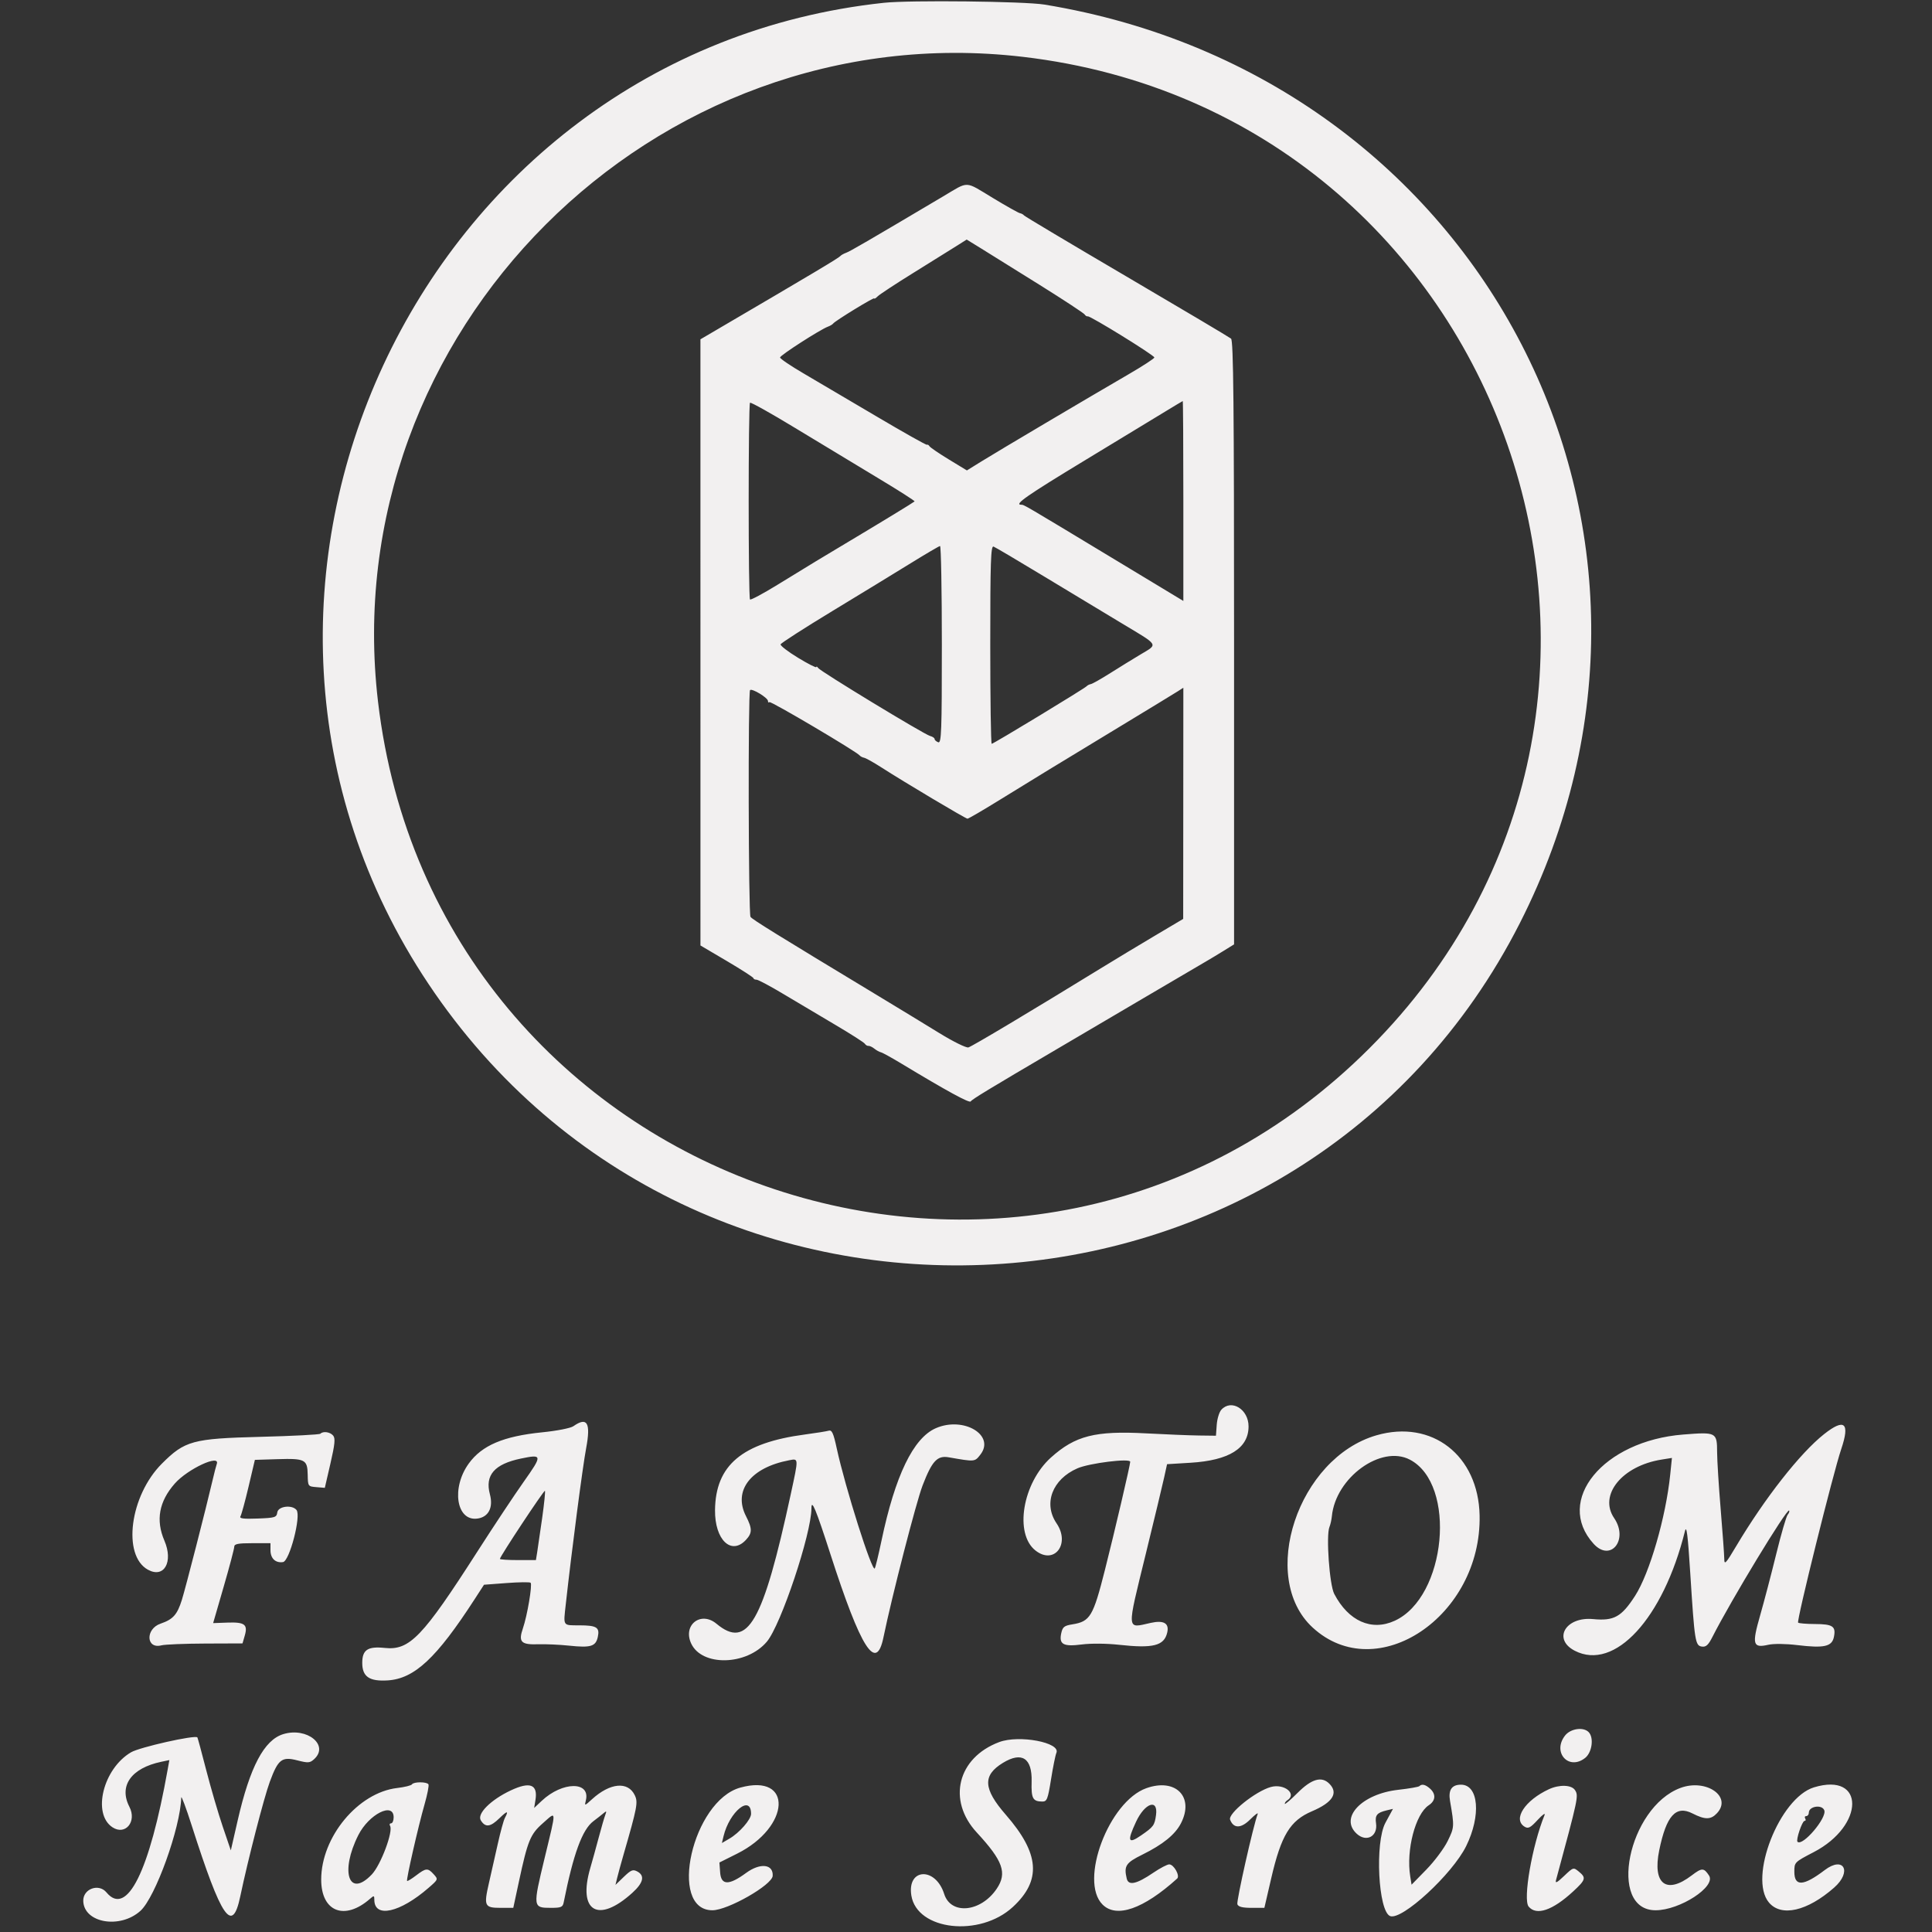 <svg id="svg" version="1.1" xmlns="http://www.w3.org/2000/svg" xmlns:xlink="http://www.w3.org/1999/xlink" width="600" height="600" viewBox="0, 0, 400,400"><rect x="0" y="0" width="400" height="400" fill="#333333" stroke="none"/><g id="svgg"><path id="path0" d="M183.000 0.579 C 86.448 10.930,34.584 122.654,88.708 203.701 C 144.145 286.716,269.607 279.746,314.655 191.149 C 355.867 110.096,307.106 15.850,216.250 0.950 C 212.098 0.269,188.361 0.004,183.000 0.579 M211.750 11.765 C 312.216 23.511,354.922 145.635,283.528 217.028 C 212.132 288.425,90.052 245.735,78.262 145.250 C 69.297 68.838,135.309 2.827,211.750 11.765 M195.250 40.670 C 179.316 50.113,176.053 52.010,175.202 52.325 C 174.678 52.519,174.137 52.821,174.000 52.997 C 173.688 53.396,168.336 56.589,148.134 68.424 L 145.017 70.250 145.020 133.000 L 145.022 195.750 150.511 198.986 C 153.530 200.766,156.000 202.360,156.000 202.528 C 156.000 202.696,156.281 202.833,156.625 202.834 C 156.969 202.834,159.500 204.183,162.250 205.832 C 165.000 207.481,169.838 210.356,173.000 212.220 C 176.162 214.085,178.888 215.829,179.056 216.098 C 179.224 216.366,179.562 216.564,179.806 216.539 C 180.050 216.513,180.603 216.775,181.035 217.121 C 181.467 217.467,182.073 217.802,182.381 217.865 C 182.689 217.929,184.586 218.973,186.596 220.186 C 196.065 225.902,200.725 228.446,200.977 228.037 C 201.249 227.596,204.649 225.533,218.900 217.158 C 222.943 214.782,231.200 209.924,237.250 206.362 C 243.300 202.800,248.889 199.518,249.671 199.068 C 250.452 198.618,252.084 197.636,253.296 196.886 L 255.500 195.522 255.500 133.072 C 255.500 83.721,255.369 70.514,254.875 70.106 C 254.531 69.822,244.807 64.047,233.266 57.272 C 221.724 50.498,212.162 44.796,212.016 44.603 C 211.870 44.409,211.492 44.202,211.177 44.142 C 210.862 44.083,208.356 42.677,205.609 41.017 C 199.618 37.398,200.711 37.434,195.250 40.670 M215.250 58.986 C 220.200 62.080,224.388 64.832,224.556 65.099 C 224.724 65.367,225.019 65.544,225.210 65.494 C 225.720 65.361,239.000 73.564,239.000 74.012 C 239.000 74.220,236.581 75.795,233.625 77.511 C 225.291 82.349,206.590 93.423,203.218 95.516 L 200.187 97.397 196.468 95.136 C 194.423 93.892,192.612 92.658,192.444 92.394 C 192.276 92.131,192.035 91.990,191.908 92.082 C 191.781 92.175,187.081 89.531,181.464 86.208 C 175.846 82.884,169.056 78.883,166.375 77.316 C 163.694 75.749,161.500 74.263,161.500 74.014 C 161.500 73.569,169.813 68.220,171.428 67.626 C 171.880 67.459,172.363 67.170,172.500 66.984 C 172.917 66.418,181.000 61.472,181.000 61.782 C 181.000 61.941,181.326 61.745,181.724 61.347 C 182.123 60.949,185.441 58.766,189.099 56.498 C 192.757 54.229,196.738 51.748,197.946 50.985 L 200.143 49.598 203.196 51.478 C 204.876 52.512,210.300 55.891,215.250 58.986 M181.642 98.893 C 185.983 101.499,189.454 103.712,189.356 103.811 C 189.137 104.030,182.409 108.134,176.000 111.958 C 170.199 115.419,167.915 116.804,160.970 121.073 C 157.997 122.901,155.437 124.270,155.282 124.115 C 154.913 123.746,154.914 83.753,155.283 83.384 C 155.439 83.228,159.658 85.588,164.658 88.627 C 169.659 91.667,177.302 96.287,181.642 98.893 M245.000 103.710 L 245.000 124.420 230.875 115.890 C 211.698 104.309,212.024 104.500,211.436 104.500 C 209.861 104.500,212.557 102.618,224.519 95.365 C 231.796 90.952,239.325 86.381,241.250 85.207 C 243.175 84.032,244.806 83.055,244.875 83.036 C 244.944 83.016,245.000 92.320,245.000 103.710 M195.000 133.484 C 195.000 151.487,194.909 153.934,194.250 153.681 C 193.838 153.523,193.500 153.218,193.500 153.005 C 193.500 152.791,193.075 152.506,192.556 152.370 C 191.332 152.050,169.865 139.012,169.383 138.295 C 169.181 137.995,169.012 137.914,169.008 138.114 C 169.003 138.315,167.302 137.447,165.226 136.187 C 163.150 134.927,161.525 133.674,161.615 133.404 C 161.706 133.133,166.498 130.051,172.265 126.553 C 178.032 123.056,185.338 118.596,188.500 116.642 C 191.662 114.688,194.419 113.069,194.625 113.045 C 194.831 113.020,195.000 122.218,195.000 133.484 M216.066 119.287 C 221.392 122.511,228.731 126.938,232.375 129.125 C 240.063 133.738,239.809 133.306,236.125 135.505 C 234.544 136.449,231.726 138.185,229.864 139.364 C 228.002 140.543,226.202 141.562,225.864 141.629 C 225.526 141.695,225.137 141.889,225.000 142.059 C 224.650 142.492,205.684 154.000,205.320 154.000 C 205.157 154.000,205.023 144.753,205.023 133.451 C 205.023 116.333,205.137 112.945,205.703 113.163 C 206.077 113.306,210.740 116.062,216.066 119.287 M159.000 145.133 C 159.000 145.426,159.135 145.532,159.300 145.367 C 159.571 145.096,177.399 155.634,177.998 156.420 C 178.137 156.601,178.554 156.814,178.925 156.892 C 179.296 156.970,180.871 157.850,182.425 158.848 C 187.353 162.013,199.921 169.500,200.306 169.500 C 200.510 169.500,203.281 167.892,206.463 165.926 C 214.278 161.099,218.806 158.336,231.750 150.497 C 237.800 146.833,243.256 143.509,243.875 143.110 L 245.000 142.385 244.984 166.317 L 244.967 190.250 239.109 193.726 C 235.886 195.637,231.000 198.584,228.250 200.273 C 213.507 209.330,201.232 216.664,200.491 216.858 C 200.029 216.978,197.311 215.635,194.451 213.873 C 191.590 212.110,185.875 208.630,181.750 206.140 C 160.612 193.375,155.719 190.347,155.383 189.823 C 154.951 189.150,154.862 143.304,155.292 142.875 C 155.698 142.468,159.000 144.479,159.000 145.133 M252.862 291.876 C 252.426 292.358,251.998 293.764,251.910 295.001 L 251.750 297.250 248.250 297.207 C 246.325 297.183,241.375 296.982,237.250 296.761 C 226.740 296.198,222.613 297.248,217.592 301.762 C 211.705 307.055,209.960 317.536,214.385 321.017 C 218.257 324.063,221.661 319.677,218.750 315.393 C 215.963 311.291,217.865 306.271,223.065 304.004 C 225.541 302.925,234.000 301.873,234.000 302.645 C 234.000 303.303,230.791 317.024,228.773 325.000 C 226.318 334.697,225.709 335.715,222.001 336.308 C 220.347 336.572,220.004 336.845,219.725 338.115 C 219.211 340.455,220.137 340.965,224.000 340.467 C 225.898 340.223,229.110 340.253,231.723 340.540 C 238.723 341.310,240.989 340.743,241.648 338.060 C 242.133 336.087,240.969 335.391,238.219 336.007 C 233.181 337.136,233.241 337.980,237.198 321.815 C 238.957 314.629,240.674 307.488,241.012 305.947 L 241.627 303.143 246.490 302.847 C 254.481 302.360,258.500 299.841,258.500 295.320 C 258.500 291.769,254.932 289.589,252.862 291.876 M118.718 295.276 C 118.132 295.686,115.328 296.236,112.233 296.548 C 104.227 297.353,99.775 299.248,97.051 303.009 C 93.421 308.020,94.463 314.924,98.773 314.413 C 101.124 314.135,102.170 312.151,101.429 309.381 C 100.369 305.414,102.365 303.118,107.865 301.976 C 112.306 301.054,112.332 301.265,108.454 306.750 C 106.509 309.500,102.185 316.013,98.845 321.224 C 87.490 338.936,84.809 341.726,79.664 341.188 C 76.137 340.820,75.000 341.575,75.000 344.286 C 75.000 347.139,76.473 348.150,80.276 347.908 C 85.807 347.556,90.371 343.296,98.245 331.134 L 100.208 328.103 104.888 327.752 C 107.462 327.559,109.699 327.532,109.859 327.692 C 110.250 328.083,109.164 334.510,108.267 337.115 C 107.288 339.954,107.857 340.547,111.445 340.429 C 112.988 340.378,115.863 340.507,117.834 340.715 C 122.319 341.188,123.337 340.879,123.769 338.915 C 124.204 336.935,123.542 336.517,119.958 336.508 C 116.459 336.498,116.628 336.759,117.138 332.145 C 118.373 320.970,120.624 303.720,121.355 299.837 C 122.344 294.575,121.587 293.265,118.718 295.276 M193.750 295.694 C 189.087 297.729,185.327 305.519,182.500 319.000 C 181.894 321.887,181.269 324.463,181.110 324.722 C 180.574 325.598,174.997 307.986,173.235 299.858 C 172.550 296.697,172.238 296.012,171.571 296.209 C 171.120 296.343,168.907 296.697,166.654 296.996 C 153.640 298.724,148.142 303.348,148.038 312.650 C 147.970 318.771,151.374 322.078,154.413 318.843 C 155.770 317.398,155.776 316.501,154.446 313.894 C 151.748 308.606,155.425 303.845,163.375 302.334 C 165.371 301.955,165.360 301.750,163.723 309.335 C 157.969 335.998,154.790 341.544,148.337 336.176 C 145.112 333.494,141.342 336.411,143.086 340.239 C 145.283 345.061,154.572 344.859,158.766 339.897 C 161.677 336.454,167.991 317.563,167.999 312.275 C 168.002 310.237,168.948 312.521,171.923 321.750 C 178.251 341.374,181.401 346.319,182.909 339.000 C 184.663 330.491,189.695 310.961,191.018 307.531 C 192.973 302.461,194.052 301.305,196.439 301.722 C 201.854 302.668,201.791 302.673,202.956 301.192 C 206.139 297.146,199.504 293.183,193.750 295.694 M377.655 296.924 C 372.696 300.844,365.364 310.191,359.449 320.134 C 357.299 323.749,356.999 324.067,356.990 322.750 C 356.984 321.925,356.651 317.313,356.250 312.500 C 355.849 307.688,355.516 302.371,355.510 300.686 C 355.496 296.526,355.368 296.458,348.479 297.006 C 331.920 298.322,321.800 310.668,329.938 319.625 C 333.457 323.498,337.231 318.780,334.192 314.307 C 330.944 309.527,335.825 303.499,344.004 302.191 L 346.154 301.848 345.801 305.299 C 344.898 314.129,341.523 325.762,338.513 330.420 C 335.701 334.771,334.154 335.626,329.840 335.216 C 324.135 334.673,321.406 339.374,326.036 341.768 C 334.291 346.037,344.347 335.122,348.852 317.000 C 349.183 315.670,349.447 317.766,349.953 325.750 C 350.848 339.878,350.980 340.712,352.349 340.906 C 353.210 341.029,353.685 340.595,354.541 338.906 C 358.363 331.365,369.942 312.276,370.411 312.744 C 370.538 312.871,370.405 313.263,370.115 313.613 C 369.824 313.963,368.759 317.625,367.748 321.750 C 366.736 325.875,365.238 331.588,364.419 334.447 C 362.683 340.500,362.897 341.262,366.126 340.530 C 367.209 340.285,369.716 340.312,372.064 340.596 C 377.679 341.275,379.292 340.915,379.696 338.895 C 380.133 336.708,379.458 336.252,375.752 336.236 C 373.994 336.228,372.432 336.098,372.280 335.947 C 371.925 335.592,379.546 304.917,381.203 300.030 C 383.055 294.569,381.907 293.564,377.655 296.924 M66.329 296.838 C 66.143 297.024,60.537 297.314,53.871 297.483 C 39.896 297.838,38.265 298.282,33.515 303.033 C 26.890 309.658,25.262 322.025,30.625 324.990 C 33.966 326.837,35.931 323.377,34.038 318.978 C 32.213 314.735,32.917 310.872,36.194 307.148 C 38.861 304.118,45.680 300.958,44.875 303.125 C 44.747 303.469,44.355 304.988,44.004 306.500 C 42.686 312.177,38.407 328.845,37.650 331.250 C 36.686 334.315,35.830 335.269,33.250 336.156 C 30.063 337.253,30.234 341.477,33.432 340.649 C 34.157 340.462,38.229 340.295,42.480 340.279 L 50.210 340.250 50.684 338.603 C 51.339 336.325,50.645 335.813,47.081 335.941 L 44.128 336.048 46.314 328.501 C 47.516 324.351,48.500 320.627,48.500 320.227 C 48.500 319.656,49.302 319.500,52.250 319.500 L 56.000 319.500 56.000 320.939 C 56.000 322.660,57.022 323.637,58.590 323.413 C 59.950 323.219,62.384 313.841,61.389 312.625 C 60.454 311.482,57.592 311.842,57.410 313.125 C 57.262 314.167,56.962 314.261,53.332 314.397 C 50.395 314.507,49.506 314.394,49.783 313.947 C 49.986 313.619,50.741 310.853,51.461 307.800 L 52.770 302.250 57.396 302.106 C 63.164 301.927,63.648 302.173,63.705 305.315 C 63.750 307.727,63.766 307.751,65.500 307.895 L 67.250 308.040 68.415 302.995 C 69.335 299.013,69.454 297.797,68.979 297.225 C 68.351 296.468,66.909 296.257,66.329 296.838 M285.000 297.158 C 268.740 301.846,260.510 326.586,271.761 336.956 C 285.048 349.204,306.760 334.632,306.337 313.750 C 306.085 301.323,296.475 293.849,285.000 297.158 M291.900 302.205 C 301.662 307.305,299.455 330.675,288.750 335.565 C 283.948 337.758,279.193 335.643,276.239 330.000 C 275.253 328.117,274.522 317.899,275.248 316.147 C 275.452 315.654,275.677 314.657,275.747 313.932 C 276.523 305.923,285.936 299.090,291.900 302.205 M112.249 314.300 C 111.827 317.298,111.362 320.481,111.218 321.375 L 110.955 323.000 107.227 323.000 C 105.177 323.000,103.500 322.889,103.500 322.753 C 103.500 322.270,112.631 308.464,112.823 308.656 C 112.930 308.763,112.672 311.303,112.249 314.300 M324.036 359.317 C 321.314 362.779,324.768 366.650,328.183 363.964 C 329.627 362.827,330.040 359.740,328.900 358.600 C 327.795 357.495,325.164 357.883,324.036 359.317 M58.664 359.028 C 54.688 360.233,51.753 365.786,49.204 376.927 L 47.790 383.103 46.115 378.177 C 45.193 375.467,43.660 370.226,42.708 366.531 C 41.757 362.835,40.927 359.763,40.864 359.704 C 40.307 359.178,28.936 361.736,27.133 362.792 C 21.353 366.179,19.038 375.536,23.291 378.323 C 25.957 380.070,28.374 377.140,26.791 374.079 C 24.549 369.744,27.161 366.064,33.406 364.754 L 35.063 364.407 34.720 366.328 C 30.940 387.522,26.274 396.900,22.046 391.806 C 20.431 389.860,17.156 391.075,17.239 393.591 C 17.388 398.146,24.864 399.427,29.078 395.620 C 32.172 392.825,37.354 378.434,37.525 372.160 C 37.538 371.659,38.521 374.288,39.709 378.000 C 45.869 397.261,48.090 400.507,49.738 392.656 C 51.340 385.025,54.645 372.201,55.857 368.913 C 57.579 364.242,58.345 363.643,61.542 364.462 C 63.793 365.039,64.155 365.015,65.027 364.226 C 68.225 361.332,63.579 357.537,58.664 359.028 M206.874 360.680 C 198.246 363.914,196.061 372.722,202.229 379.396 C 207.671 385.283,208.558 387.782,206.363 391.039 C 203.083 395.906,196.879 396.527,195.484 392.129 C 193.691 386.473,187.762 386.756,188.686 392.453 C 189.858 399.677,202.842 401.142,209.694 394.823 C 215.674 389.307,215.253 383.765,208.240 375.723 C 203.558 370.352,203.405 367.568,207.649 364.980 C 211.574 362.586,213.720 363.995,213.586 368.877 C 213.490 372.354,213.827 372.978,215.809 372.992 C 216.758 372.999,216.944 372.524,217.608 368.375 C 218.015 365.831,218.512 363.373,218.713 362.912 C 219.649 360.766,210.996 359.134,206.874 360.680 M268.674 371.174 C 267.203 372.645,266.000 373.670,266.000 373.453 C 266.000 373.236,266.225 372.920,266.500 372.750 C 268.623 371.438,265.912 369.211,263.123 369.976 C 259.964 370.843,254.192 375.477,254.682 376.752 C 255.393 378.606,256.944 378.589,258.826 376.708 C 259.831 375.703,260.535 375.189,260.391 375.565 C 259.492 377.911,255.950 393.649,256.184 394.258 C 256.386 394.785,257.238 395.000,259.122 395.000 L 261.775 395.000 263.194 388.875 C 265.255 379.970,267.101 376.931,271.615 375.011 C 275.931 373.175,277.155 371.227,275.214 369.286 C 273.628 367.699,271.548 368.299,268.674 371.174 M85.294 369.430 C 85.148 369.666,83.768 370.007,82.227 370.188 C 74.125 371.141,66.501 380.332,66.500 389.150 C 66.500 395.825,71.361 397.728,76.625 393.112 C 77.422 392.414,77.500 392.433,77.500 393.323 C 77.500 397.187,82.798 396.019,88.749 390.842 C 90.734 389.116,90.741 389.095,89.797 388.052 C 88.575 386.702,88.202 386.727,86.139 388.300 C 85.202 389.016,84.365 389.522,84.280 389.425 C 84.070 389.186,86.599 378.107,87.905 373.549 C 88.489 371.514,88.848 369.658,88.703 369.424 C 88.361 368.870,85.637 368.874,85.294 369.430 M105.750 370.685 C 101.588 372.641,98.700 375.533,99.550 376.894 C 100.493 378.404,101.521 378.283,103.405 376.441 C 105.032 374.850,105.368 374.833,104.531 376.382 C 104.273 376.859,103.611 379.275,103.061 381.750 C 102.510 384.225,101.684 387.881,101.226 389.874 C 100.136 394.614,100.316 395.000,103.619 395.000 L 106.270 395.000 107.423 389.625 C 109.253 381.090,109.793 379.768,112.364 377.504 C 115.288 374.930,115.256 374.327,112.745 384.745 C 110.303 394.879,110.318 395.000,114.052 395.000 C 116.171 395.000,116.510 394.857,116.705 393.875 C 118.715 383.800,120.550 378.786,122.861 377.053 C 123.625 376.480,124.574 375.735,124.970 375.397 C 125.571 374.884,125.629 374.944,125.317 375.756 C 125.112 376.291,124.494 378.421,123.945 380.489 C 123.396 382.558,122.621 385.360,122.223 386.716 C 119.565 395.780,123.839 398.312,130.934 391.876 C 133.214 389.808,133.553 388.331,131.946 387.471 C 131.041 386.987,130.649 387.143,129.160 388.579 L 127.427 390.250 127.790 388.750 C 127.989 387.925,128.575 385.788,129.091 384.000 C 131.947 374.119,132.130 373.157,131.422 371.680 C 130.018 368.751,126.297 369.106,122.553 372.525 C 121.025 373.921,121.000 373.926,121.290 372.768 C 122.296 368.760,116.464 368.800,112.171 372.832 L 110.593 374.314 110.861 372.661 C 111.383 369.444,109.740 368.809,105.750 370.685 M153.279 370.102 C 143.368 372.832,138.212 395.500,147.502 395.500 C 150.686 395.500,159.856 390.267,159.976 388.381 C 160.133 385.929,157.389 385.629,154.462 387.778 C 150.911 390.385,149.294 390.355,149.099 387.681 L 148.948 385.612 152.599 383.788 C 163.677 378.254,164.232 367.085,153.279 370.102 M237.328 370.229 C 229.569 372.996,223.386 389.431,228.267 394.313 C 231.146 397.192,236.727 395.250,243.715 388.940 C 244.352 388.364,243.035 386.000,242.077 386.000 C 241.662 386.000,240.182 386.776,238.787 387.725 C 235.291 390.102,233.628 390.463,233.272 388.924 C 232.669 386.320,233.092 385.669,236.477 384.000 C 240.789 381.874,243.317 379.818,244.519 377.463 C 247.304 372.003,243.392 368.067,237.328 370.229 M293.865 369.802 C 293.699 369.968,291.734 370.309,289.498 370.559 C 281.921 371.406,277.255 376.361,280.914 379.673 C 282.916 381.484,285.288 380.186,284.893 377.495 C 284.648 375.830,285.084 375.297,287.075 374.822 L 288.401 374.506 286.842 377.378 C 284.627 381.459,285.349 395.760,287.818 396.707 C 290.252 397.641,300.697 388.020,303.557 382.210 C 306.675 375.877,306.136 369.500,302.484 369.500 C 300.563 369.500,299.822 370.599,300.214 372.868 C 301.128 378.167,301.119 378.320,299.726 381.165 C 298.974 382.701,296.984 385.363,295.304 387.082 L 292.250 390.206 291.972 388.478 C 291.096 383.042,293.045 375.568,295.810 373.757 C 297.231 372.825,297.341 371.463,296.086 370.327 C 295.133 369.466,294.379 369.287,293.865 369.802 M320.681 370.441 C 315.700 372.751,313.156 376.676,315.652 378.200 C 316.406 378.660,316.850 378.429,318.364 376.787 C 319.360 375.708,319.998 375.258,319.782 375.787 C 317.212 382.098,315.271 393.270,316.490 394.738 C 318.094 396.671,321.449 395.531,325.689 391.615 C 328.320 389.184,328.439 388.770,326.875 387.489 C 325.762 386.577,325.729 386.586,323.819 388.408 C 322.368 389.792,321.955 390.001,322.158 389.250 C 326.789 372.128,326.852 371.829,326.092 370.633 C 325.387 369.522,322.858 369.432,320.681 370.441 M347.918 370.172 C 337.082 374.199,332.755 395.500,342.773 395.500 C 347.795 395.500,355.335 390.599,353.835 388.309 C 352.769 386.682,352.355 386.679,350.256 388.279 C 344.986 392.299,342.098 390.074,343.523 383.093 C 344.988 375.911,346.978 373.703,350.409 375.454 C 353.019 376.785,354.206 376.774,355.481 375.406 C 358.685 371.966,353.236 368.195,347.918 370.172 M375.574 370.048 C 368.431 372.209,361.942 388.789,366.239 393.896 C 368.791 396.929,374.173 395.700,379.735 390.814 C 383.502 387.506,381.733 384.185,377.797 387.176 C 373.391 390.525,371.500 390.635,371.500 387.541 C 371.500 385.559,371.517 385.542,375.512 383.463 C 386.102 377.954,386.153 366.847,375.574 370.048 M155.500 375.544 C 155.500 376.703,153.092 379.462,151.029 380.665 L 149.461 381.580 149.801 380.165 C 151.028 375.066,155.500 371.440,155.500 375.544 M239.344 375.763 C 239.053 377.922,238.832 378.223,236.224 380.018 C 233.547 381.860,233.321 381.229,235.208 377.176 C 237.023 373.278,239.807 372.327,239.344 375.763 M377.700 374.800 C 378.295 376.349,373.185 382.352,372.151 381.318 C 371.787 380.954,373.122 377.000,373.609 377.000 C 373.856 377.000,373.920 376.775,373.750 376.500 C 373.580 376.225,373.679 376.000,373.970 376.000 C 374.262 376.000,374.500 375.681,374.500 375.292 C 374.500 373.957,377.216 373.539,377.700 374.800 M81.500 376.250 C 81.500 376.938,81.262 377.500,80.970 377.500 C 80.679 377.500,80.583 377.730,80.757 378.012 C 81.459 379.147,78.842 386.124,76.981 388.081 C 72.230 393.075,70.341 387.556,74.192 379.932 C 76.381 375.599,81.500 373.020,81.500 376.250 " stroke="none" fill="#f2f0f0" fill-rule="evenodd"></path></g></svg>